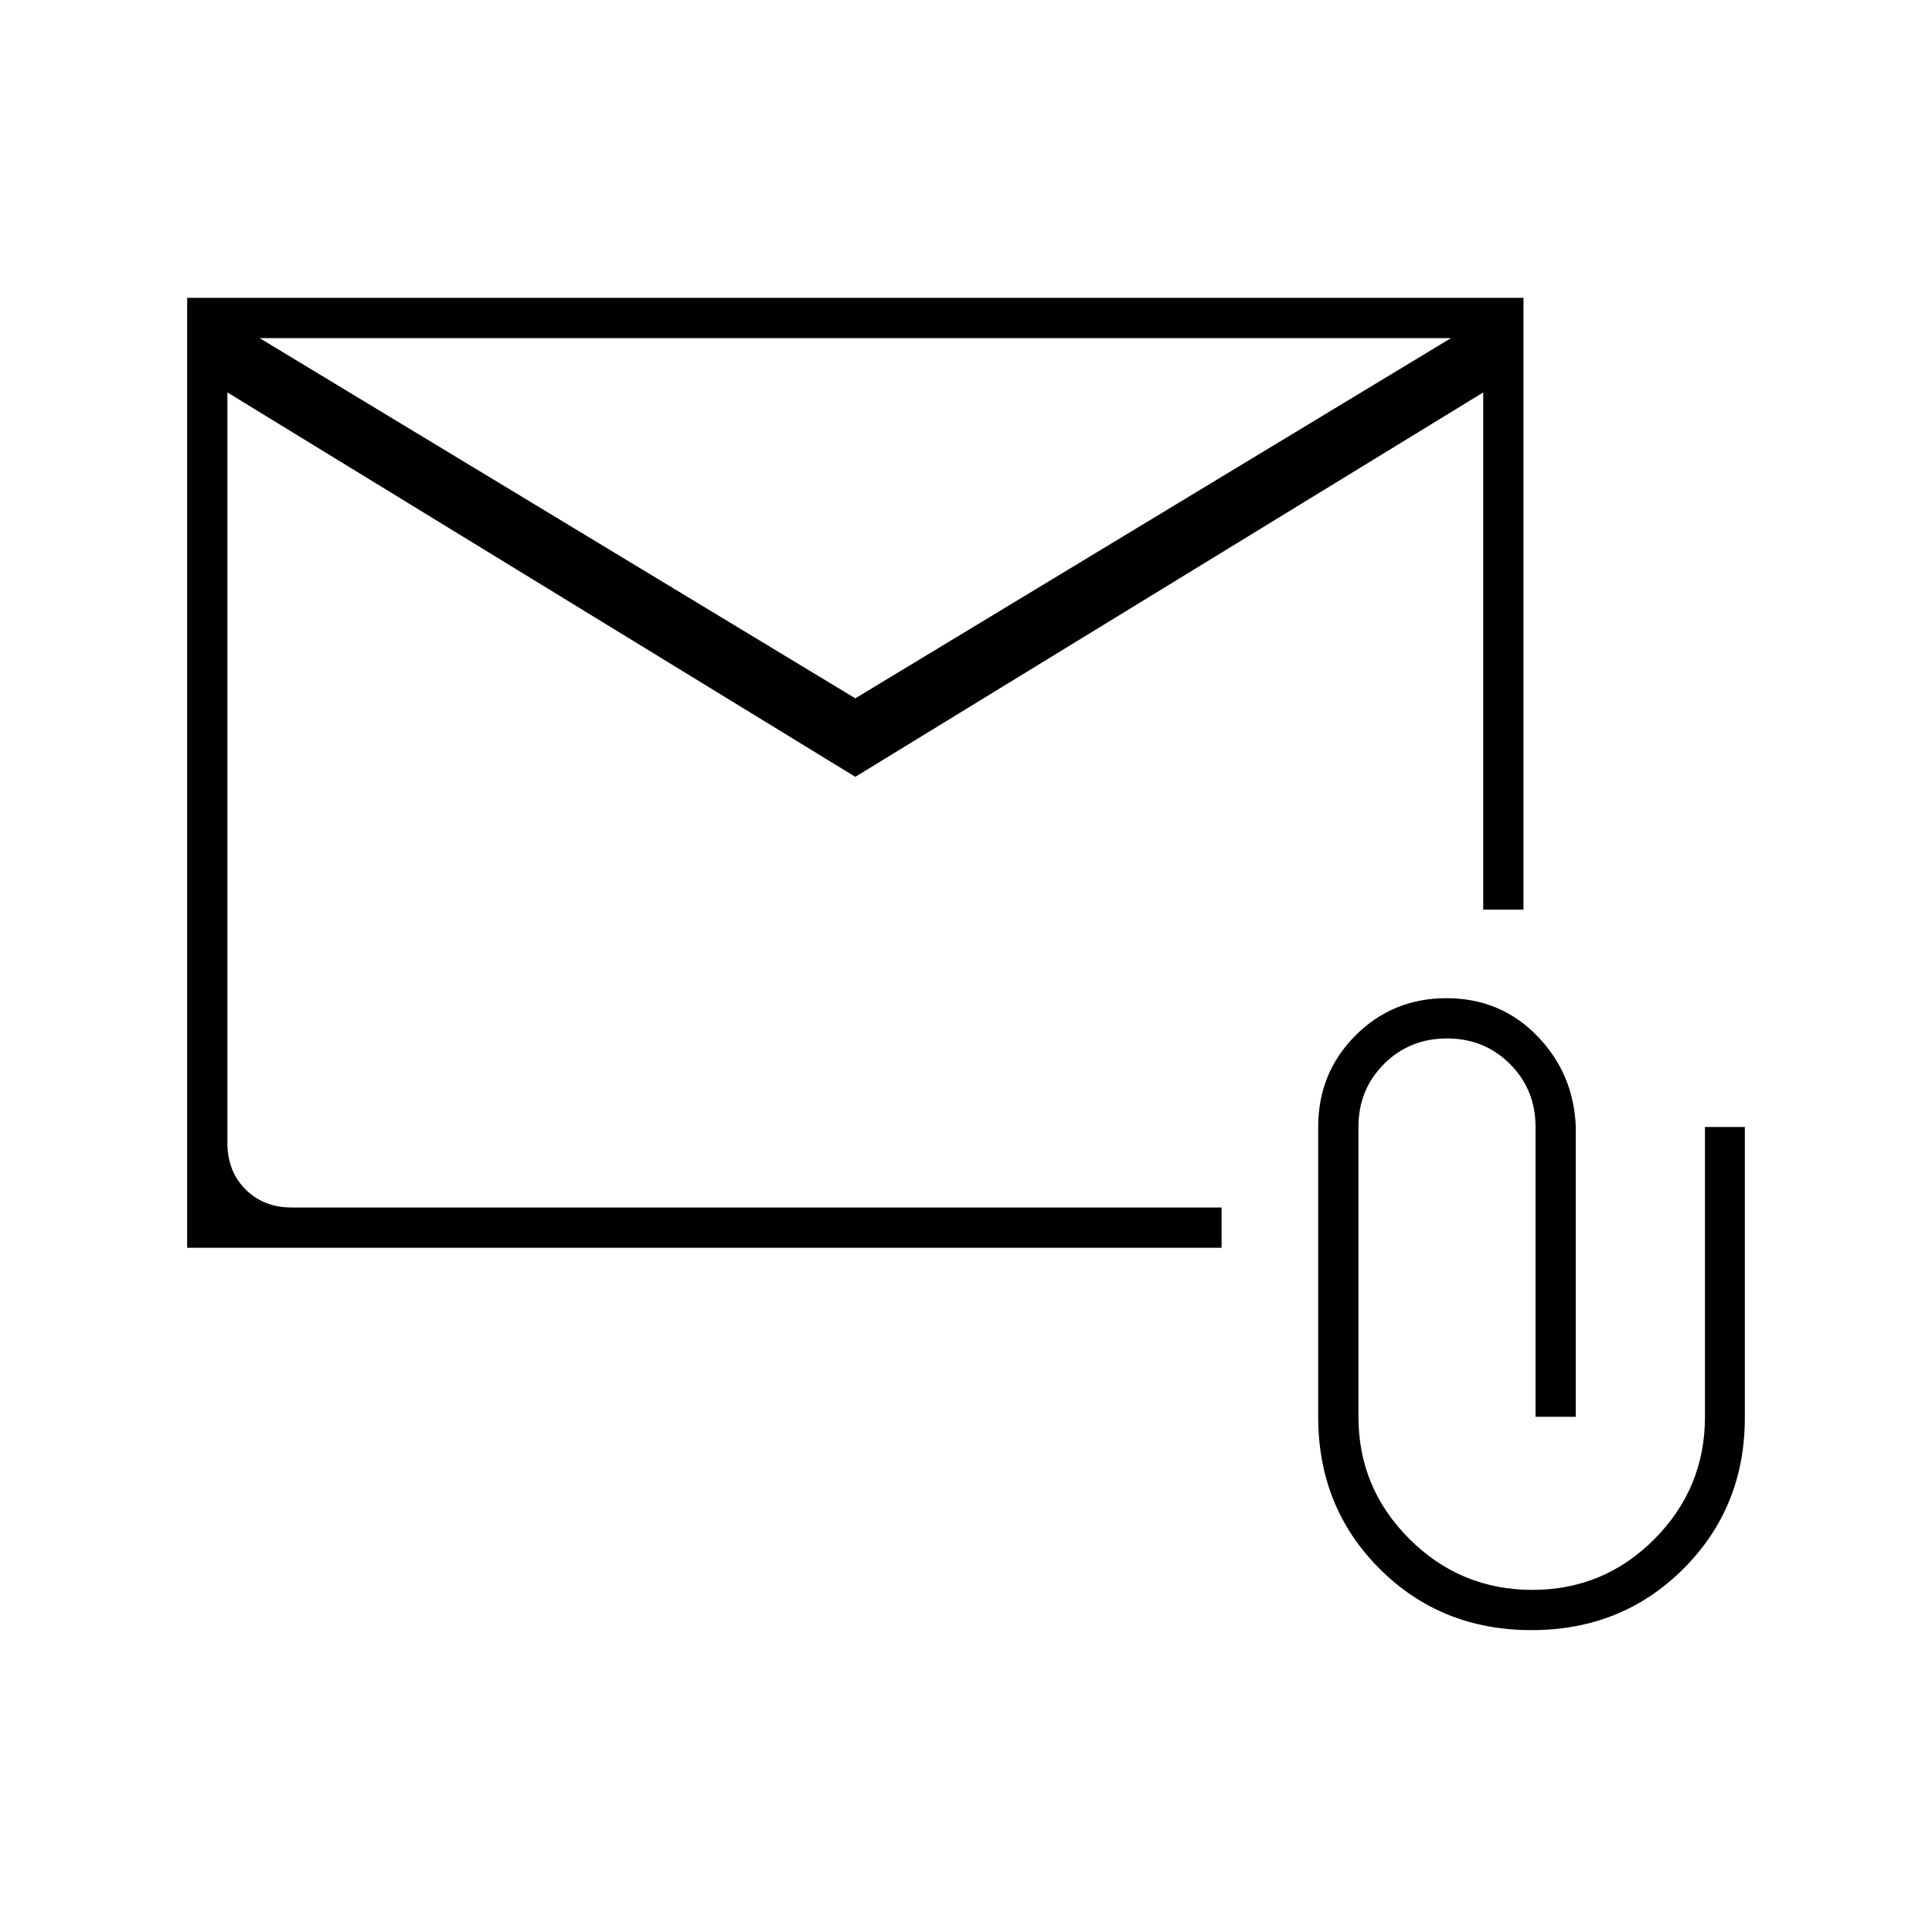 <svg xmlns="http://www.w3.org/2000/svg" height="20" viewBox="0 -960 960 960" width="20"><path d="M425-574 113-765v373q0 14 9 23t23 9h462v20H93v-472h664v304h-20v-257L425-574Zm0-39 296-179H129l296 179Zm336 463q-45 0-75.5-30.5T655-256v-144q0-26.88 18.49-45.44Q691.99-464 718.77-464q26.79 0 45.01 18.72T783-400v144h-20v-144q0-18.6-12.7-31.3T719-444q-18.6 0-31.3 12.7T675-400v144q0 35.47 25.37 60.74 25.37 25.26 61 25.26 35.63 0 60.72-25.26 25.1-25.27 25.1-60.74v-144H867v144.42q0 44.58-30.5 75.08T761-150ZM113-765v-27 432-405Z"/></svg>